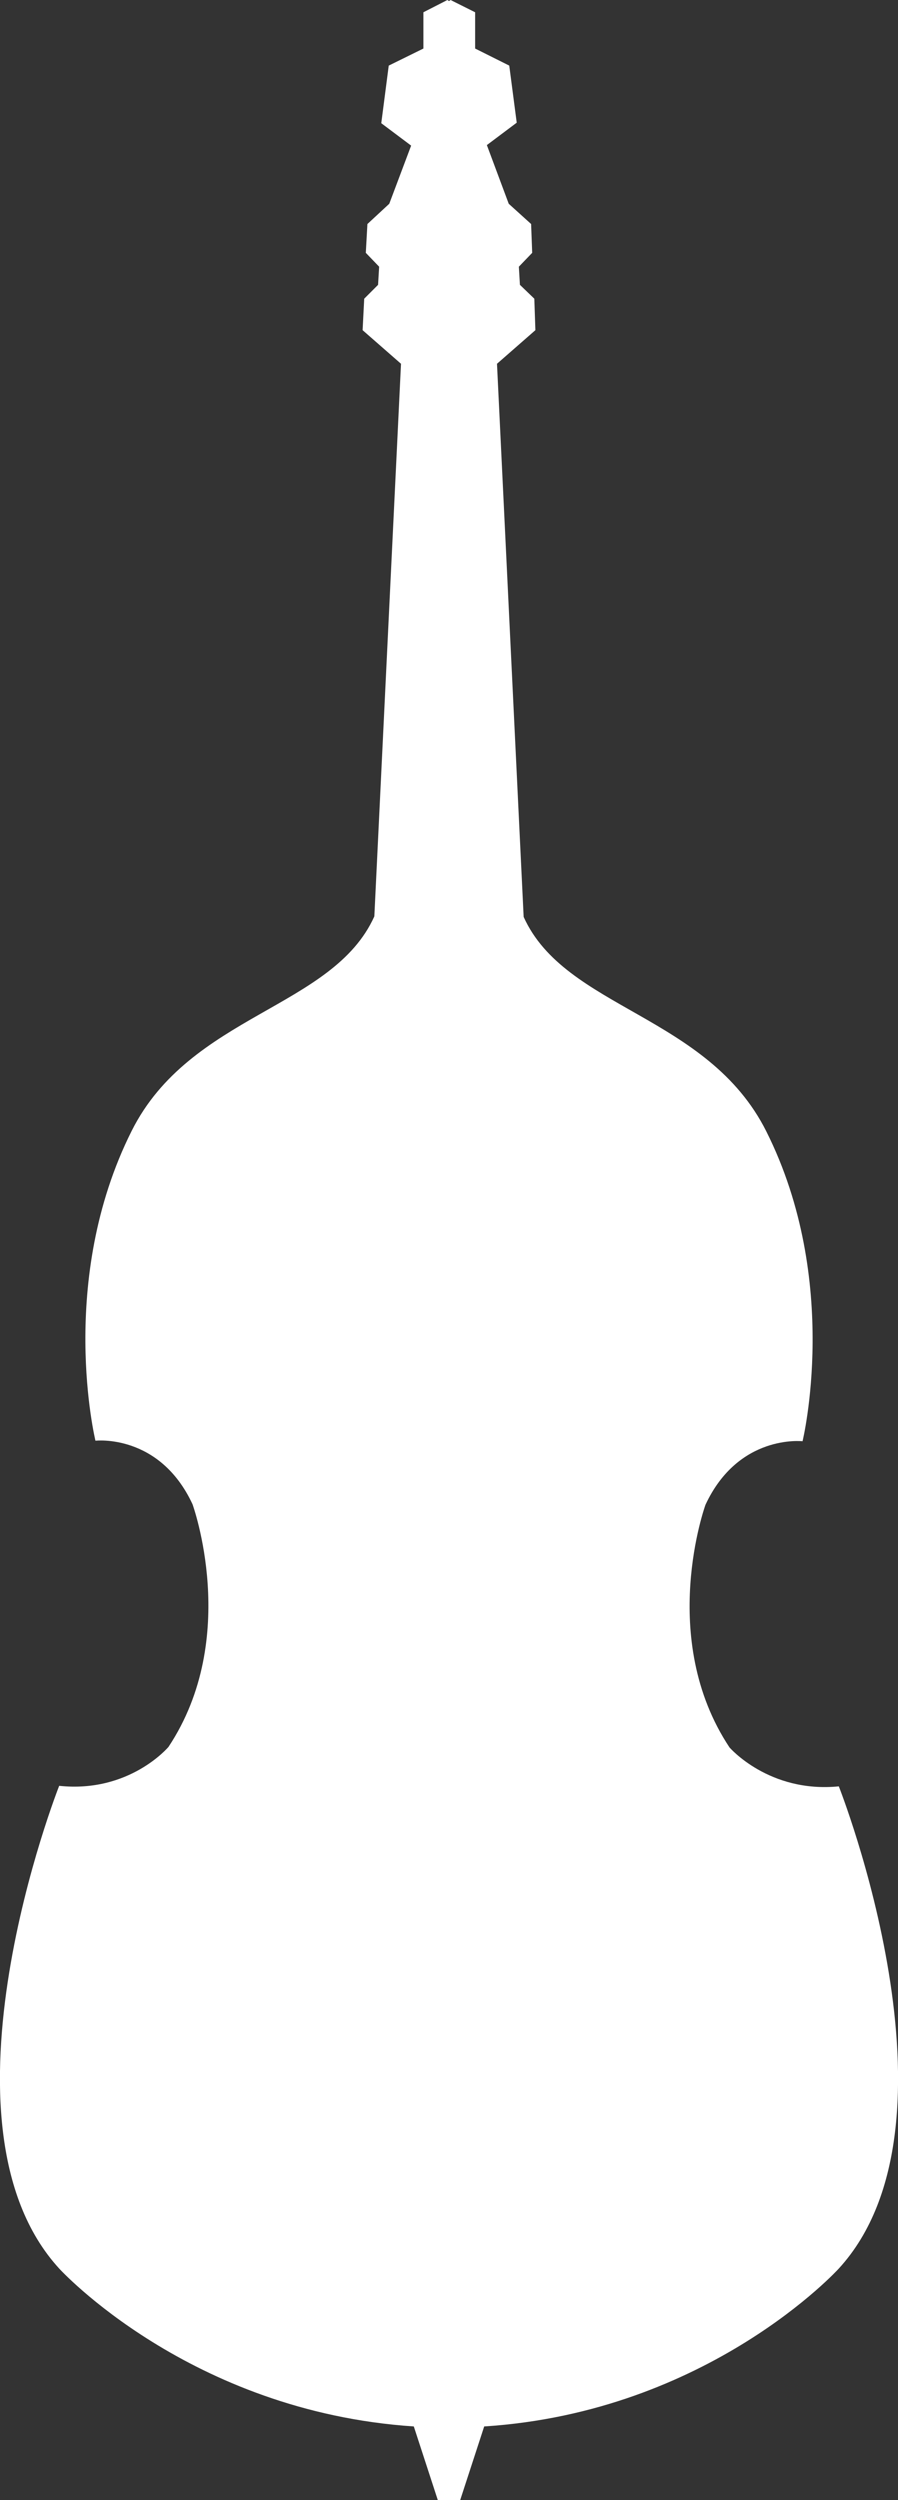 <?xml version="1.0" encoding="utf-8"?>
<!-- Generator: Adobe Illustrator 24.1.2, SVG Export Plug-In . SVG Version: 6.00 Build 0)  -->
<svg version="1.1" id="Layer_2" xmlns="http://www.w3.org/2000/svg" xmlns:xlink="http://www.w3.org/1999/xlink" x="0px" y="0px"
	 viewBox="0 0 16.84 46.87" style="enable-background:new 0 0 16.84 46.87;" xml:space="preserve">
<rect x="0" y="0" width="16.84" height="46.87" fill="#333333" stroke="none"/>
<style type="text/css">
	.st0{fill:#FFFFFF;}
</style>
<path class="st0" d="M15.73,33.49c-1.31,0.13-2.05-0.73-2.05-0.73c-1.36-2.05-0.45-4.55-0.45-4.55c0.62-1.33,1.82-1.19,1.82-1.19
	s0.73-3-0.68-5.81c-1.1-2.19-3.77-2.29-4.55-4.02L9.32,6.82l0.72-0.63L10.02,5.6L9.75,5.34L9.73,5l0.25-0.26L9.96,4.2L9.54,3.82
	l-0.41-1.1l0.56-0.42L9.55,1.23L8.91,0.91V0.23L8.45,0L8.42,0.02L8.39,0L7.94,0.23v0.68L7.29,1.23L7.15,2.31l0.56,0.42L7.3,3.82
	L6.89,4.2L6.86,4.74L7.11,5L7.09,5.34L6.83,5.6L6.8,6.19l0.72,0.63l-0.5,10.36c-0.78,1.73-3.45,1.83-4.55,4.02
	c-1.41,2.81-0.68,5.81-0.68,5.81s1.2-0.14,1.82,1.19c0,0,0.91,2.5-0.45,4.55c0,0-0.73,0.87-2.05,0.73c0,0-2.5,6.32,0,9.05
	c0,0,2.44,2.68,6.65,2.96l0.45,1.38h0.18h0.03h0.03h0.18l0.45-1.38c4.21-0.27,6.65-2.96,6.65-2.96
	C18.23,39.8,15.73,33.49,15.73,33.49z"/>
</svg>

